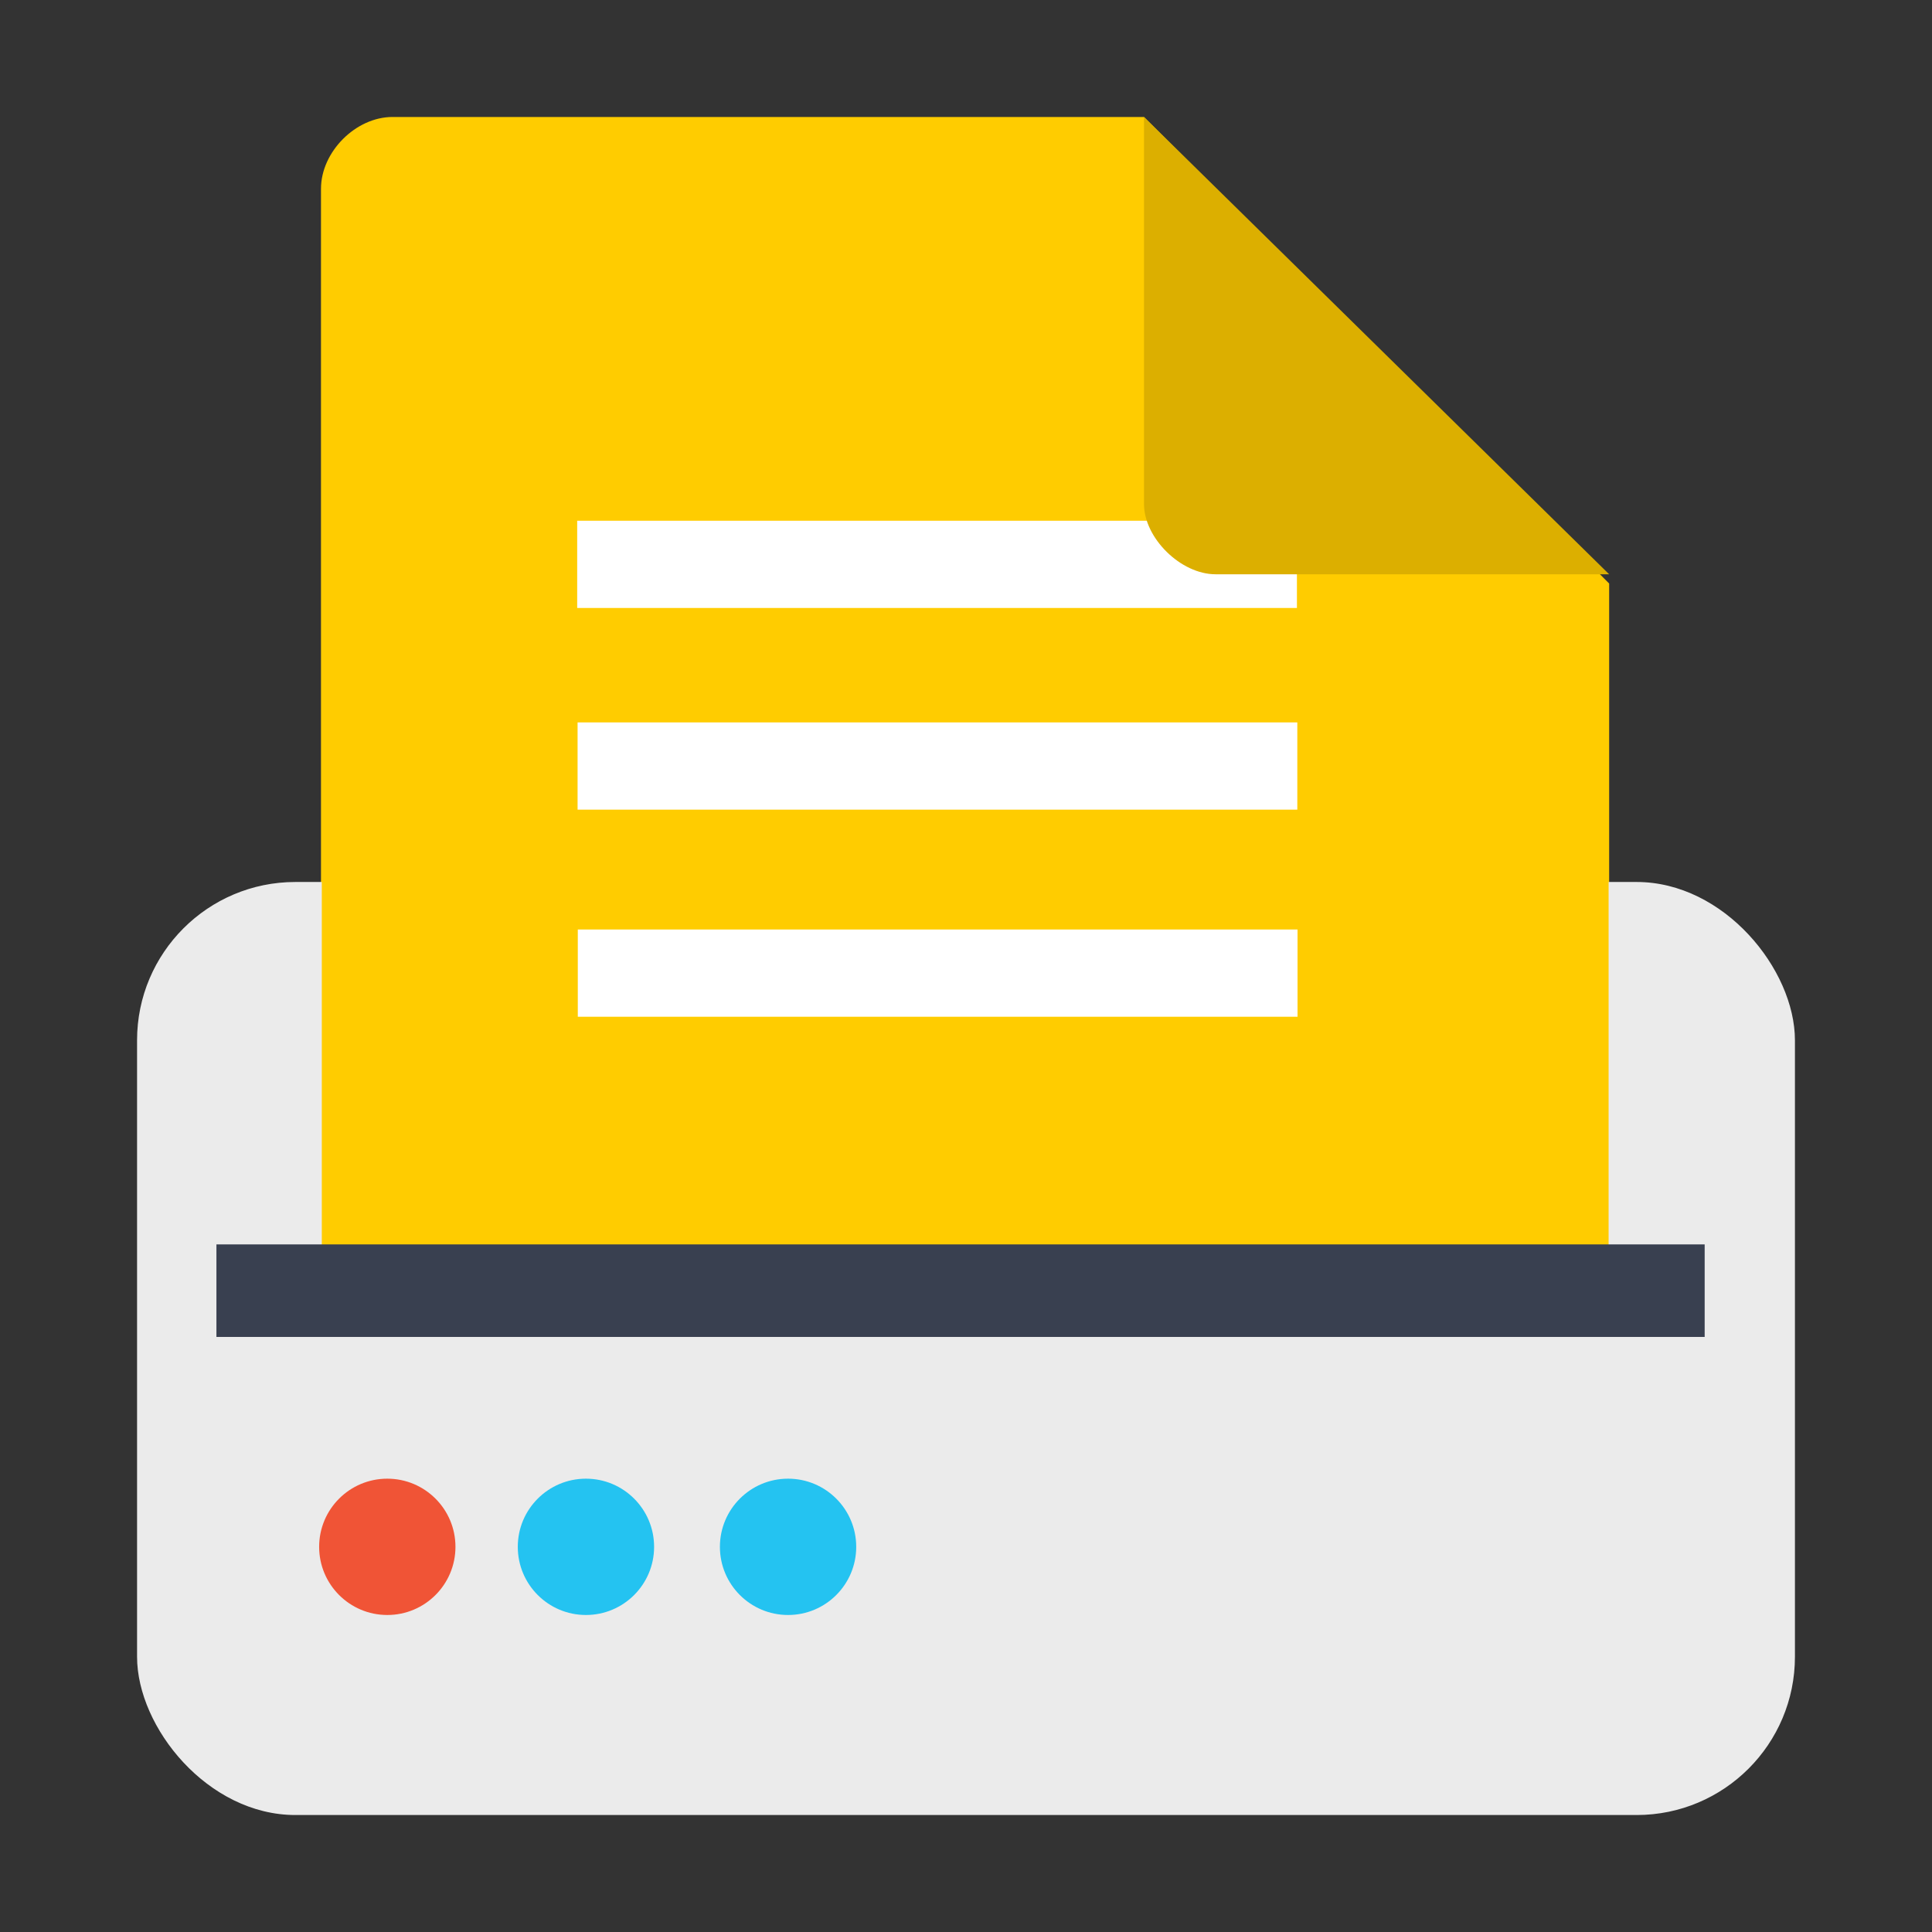 <?xml version="1.0" encoding="UTF-8" standalone="no"?>
<!-- Created with Inkscape (http://www.inkscape.org/) -->

<svg
   xmlns:dc="http://purl.org/dc/elements/1.1/"
   xmlns:cc="http://creativecommons.org/ns#"
   xmlns:rdf="http://www.w3.org/1999/02/22-rdf-syntax-ns#"
   xmlns:svg="http://www.w3.org/2000/svg"
   xmlns="http://www.w3.org/2000/svg"
   xmlns:sodipodi="http://sodipodi.sourceforge.net/DTD/sodipodi-0.dtd"
   xmlns:inkscape="http://www.inkscape.org/namespaces/inkscape"
   id="svg2"
   version="1.1"
   inkscape:version="0.91 r13725"
   width="512"
   height="512"
   sodipodi:docname="scangearmp.svg"
   viewBox="0 0 512 512">
  <rect x="0" y="0" width="512" height="512" fill="#333333" stroke="none"/>
  <defs
     id="defs6" />
  <sodipodi:namedview
     pagecolor="#ffffff"
     bordercolor="#666666"
     borderopacity="1"
     objecttolerance="10"
     gridtolerance="10"
     guidetolerance="10"
     inkscape:pageopacity="0"
     inkscape:pageshadow="2"
     inkscape:window-width="1366"
     inkscape:window-height="715"
     id="namedview4"
     showgrid="false"
     inkscape:zoom="0.2085965"
     inkscape:cx="-536.9842"
     inkscape:cy="438.4891"
     inkscape:window-x="0"
     inkscape:window-y="24"
     inkscape:window-maximized="1"
     inkscape:current-layer="svg2"
     showguides="true"
     inkscape:guide-bbox="true"
     inkscape:document-units="px" />
  <g
     id="g4146">
    <path
       id="path3756"
       d="m 104.031,31 c -9.754,0 -18.965,9.239 -18.965,19.021 l 0,399.445 c 0,9.239 9.754,19.021 18.965,19.021 l 303.446,0 c 9.212,0 18.965,-9.783 18.965,-19.021 l 0,-294.829 L 303.167,31 Z"
       inkscape:connector-curvature="0"
       style="fill:#ffcc00;fill-opacity:1;stroke-width:2.411" />
    <rect
       y="137.999"
       x="152.96"
       height="23.12"
       width="190.738"
       id="rect3816-3"
       style="fill:#ffffff;fill-opacity:1;fill-rule:evenodd;stroke:none;stroke-width:2.411" />
    <path
       id="path3760"
       d="m 303.167,31 123.275,121.188 -104.309,0 c -9.212,0 -18.965,-9.589 -18.965,-18.644 l 0,-102.543 z"
       inkscape:connector-curvature="0"
       style="fill:#dcaf00;fill-opacity:1;stroke-width:2.411" />
    <rect
       y="248.775"
       x="157.765"
       height="23.12"
       width="190.738"
       id="rect3816-4"
       style="fill:#f6dfa5;fill-opacity:1;fill-rule:evenodd;stroke:none;stroke-width:2.411" />
    <rect
       clip-path="none"
       y="312.39"
       x="47.946"
       height="124.268"
       width="413.265"
       id="rect3873"
       style="fill:none;stroke:none;stroke-width:2.411" />
    <rect
       ry="41.957"
       y="233.735"
       x="36.322"
       height="247.265"
       width="439.355"
       id="rect2982"
       style="fill:#ebebeb;fill-opacity:1;fill-rule:evenodd;stroke:none;stroke-width:2.411" />
    <rect
       y="201.127"
       x="85.281"
       height="129.326"
       width="341.016"
       id="rect3893"
       style="fill:#ffcc00;fill-opacity:1;fill-rule:evenodd;stroke:none;stroke-width:2.411" />
    <rect
       y="191.445"
       x="153.066"
       height="23.12"
       width="190.738"
       id="rect3816"
       style="fill:#ffffff;fill-opacity:1;fill-rule:evenodd;stroke:none;stroke-width:2.411" />
    <rect
       y="246.328"
       x="153.123"
       height="23.12"
       width="190.738"
       id="rect3816-3-4"
       style="fill:#ffffff;fill-opacity:1;fill-rule:evenodd;stroke:none;stroke-width:2.411" />
    <rect
       y="329.78"
       x="57.356"
       height="24.522"
       width="394.398"
       id="rect3752"
       style="fill:#394050;fill-opacity:1;fill-rule:evenodd;stroke:none;stroke-width:2.411" />
    <circle
       r="18.062"
       cy="409.927"
       cx="102.639"
       id="path3919"
       style="opacity:0.847;fill:#f03916;fill-opacity:1;fill-rule:nonzero;stroke:none;stroke-width:2.411" />
    <circle
       r="18.062"
       cy="409.927"
       cx="155.281"
       id="path3919-9"
       style="opacity:0.847;fill:#00bbf2;fill-opacity:1;fill-rule:nonzero;stroke:none;stroke-width:2.411" />
    <circle
       r="18.062"
       cy="409.927"
       cx="208.845"
       id="path3919-1"
       style="opacity:0.847;fill:#00bbf2;fill-opacity:1;fill-rule:nonzero;stroke:none;stroke-width:2.411" />
  </g>
</svg>
